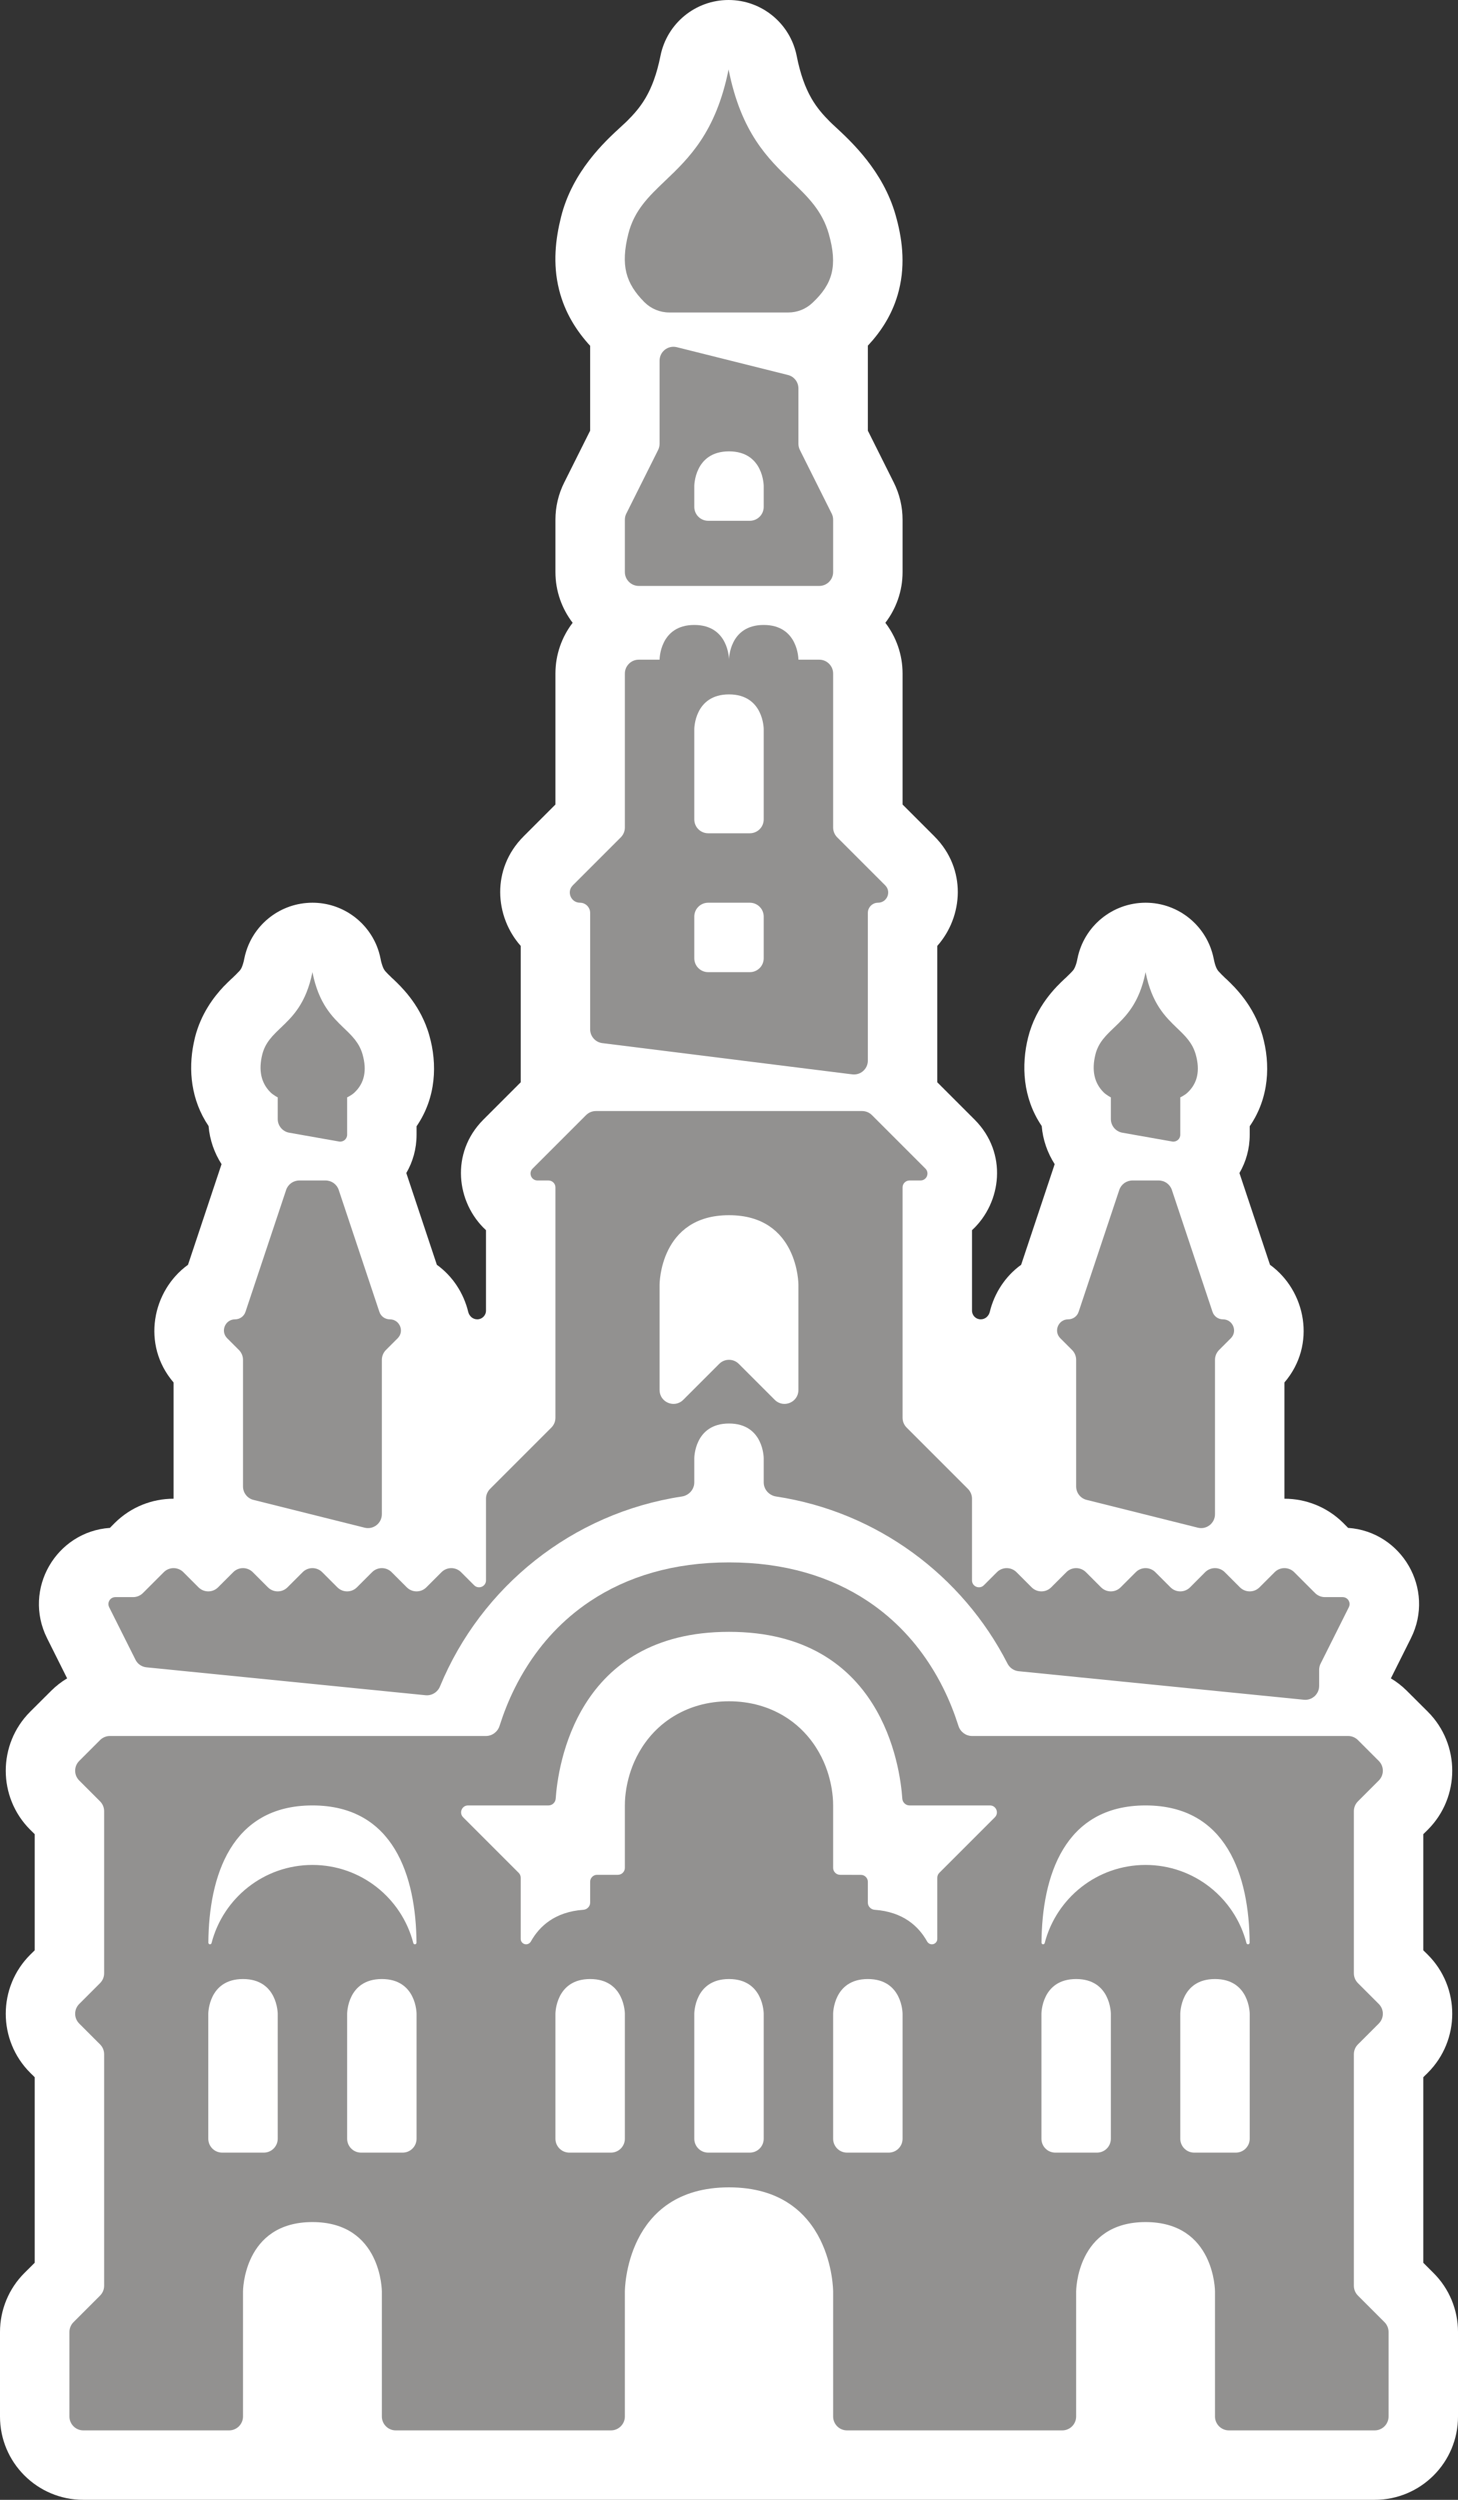 <?xml version="1.0" encoding="utf-8"?>
<svg xmlns="http://www.w3.org/2000/svg" viewbox="0 0 21.0 36.0" width="21" height="36" fill="none"><rect width="100%" height="100%" fill="#333333" stroke="none"/><g transform="matrix(1.00,0.00,0.00,1.00,0.00,0.00)" fill="#ffffff" fill-opacity="1"><path d="M12.5 4.978C12.688 4.777 12.863 4.518 12.947 4.181C13.046 3.787 12.99 3.412 12.898 3.092C12.718 2.463 12.264 2.042 12.04 1.834C12.004 1.801 11.975 1.774 11.953 1.752C11.767 1.564 11.582 1.347 11.475 0.805C11.382 0.337 10.971 0 10.494 2.54334e-07C10.017 -0 9.607 0.336 9.513 0.804C9.406 1.339 9.219 1.556 9.027 1.748C9.005 1.769 8.976 1.796 8.942 1.827C8.714 2.036 8.245 2.467 8.081 3.124C8.002 3.439 7.959 3.796 8.052 4.17C8.137 4.512 8.312 4.775 8.5 4.98L8.5 6.202L8.127 6.948C8.043 7.115 8 7.299 8 7.485L8 8.238C8 8.513 8.093 8.766 8.248 8.969C8.093 9.171 8 9.425 8 9.7L8 11.586L7.543 12.043C7.073 12.512 7.125 13.199 7.5 13.622L7.5 15.586L6.964 16.122C6.482 16.603 6.572 17.322 7 17.716L7 18.874C7 18.944 6.943 19 6.874 19C6.811 19 6.759 18.954 6.744 18.893C6.679 18.624 6.521 18.379 6.292 18.214L5.852 16.893C5.946 16.732 6 16.544 6 16.341L6 16.219L6.003 16.215C6.283 15.804 6.301 15.321 6.183 14.909C6.175 14.882 6.167 14.855 6.158 14.829C6.025 14.442 5.773 14.204 5.665 14.101L5.646 14.084L5.631 14.069L5.601 14.04C5.554 13.994 5.544 13.98 5.535 13.966L5.533 13.963C5.527 13.954 5.513 13.929 5.498 13.877C5.492 13.857 5.486 13.834 5.481 13.805C5.469 13.747 5.453 13.69 5.432 13.636C5.284 13.258 4.918 13 4.501 13C4.471 13 4.441 13.001 4.412 13.004C3.974 13.042 3.607 13.365 3.519 13.804C3.513 13.835 3.507 13.861 3.5 13.881C3.487 13.925 3.475 13.947 3.469 13.956L3.467 13.959C3.457 13.974 3.446 13.988 3.396 14.037C3.384 14.048 3.371 14.061 3.355 14.077L3.335 14.095C3.306 14.123 3.265 14.161 3.219 14.209C3.082 14.355 2.895 14.596 2.808 14.941C2.801 14.969 2.795 14.998 2.789 15.027C2.712 15.408 2.75 15.84 3.004 16.216C3.021 16.416 3.087 16.603 3.191 16.765L2.708 18.214C2.192 18.587 2.034 19.366 2.5 19.909L2.5 21.583C2.193 21.583 1.886 21.7 1.651 21.934L1.583 22.003C0.81 22.056 0.324 22.884 0.678 23.592L0.967 24.17C0.883 24.22 0.805 24.281 0.734 24.352L0.434 24.651C-0.034 25.12 -0.034 25.88 0.434 26.349L0.5 26.414L0.5 28.086L0.434 28.151C-0.034 28.62 -0.034 29.38 0.434 29.849L0.5 29.914L0.5 32.586L0.351 32.734C0.126 32.959 0 33.265 0 33.583L0 34.8C0 35.463 0.537 36 1.2 36L19.8 36C20.463 36 21 35.463 21 34.8L21 33.583C21 33.265 20.874 32.959 20.648 32.734L20.5 32.586L20.5 29.914L20.566 29.849C21.034 29.38 21.034 28.62 20.566 28.151L20.5 28.086L20.5 26.414L20.566 26.349C21.034 25.88 21.034 25.12 20.566 24.651L20.266 24.352C20.195 24.281 20.117 24.22 20.033 24.17L20.322 23.592C20.676 22.884 20.189 22.056 19.417 22.003L19.349 21.934C19.114 21.7 18.807 21.583 18.5 21.583L18.5 19.909C18.966 19.366 18.808 18.587 18.292 18.214L17.852 16.893C17.946 16.732 18 16.544 18 16.341L18 16.219C18.283 15.808 18.301 15.322 18.183 14.909C18.059 14.474 17.78 14.211 17.665 14.101L17.646 14.084C17.624 14.063 17.607 14.046 17.594 14.033C17.553 13.992 17.543 13.979 17.535 13.966C17.533 13.963 17.528 13.956 17.521 13.941C17.519 13.936 17.516 13.93 17.513 13.922C17.503 13.897 17.492 13.86 17.481 13.805C17.388 13.338 16.978 13 16.501 13C16.024 13 15.613 13.336 15.519 13.804C15.514 13.831 15.508 13.854 15.503 13.873C15.488 13.922 15.475 13.946 15.469 13.956L15.467 13.959C15.455 13.977 15.441 13.994 15.355 14.077L15.335 14.095C15.218 14.205 14.923 14.482 14.808 14.941C14.709 15.339 14.73 15.808 15.001 16.211L15.004 16.216C15.021 16.416 15.087 16.603 15.191 16.765L14.708 18.214C14.479 18.379 14.321 18.624 14.256 18.893C14.241 18.954 14.189 19 14.126 19C14.056 19 14 18.944 14 18.874L14 17.716C14.428 17.322 14.518 16.603 14.036 16.122L13.5 15.586L13.5 13.622C13.875 13.199 13.927 12.512 13.457 12.043L13 11.586L13 9.7C13 9.425 12.907 9.171 12.752 8.969C12.907 8.766 13 8.513 13 8.238L13 7.485C13 7.299 12.957 7.115 12.873 6.948L12.5 6.202L12.5 4.978Z"/></g><g fill="#929190" fill-opacity="1"><g transform="matrix(1.00,0.00,0.00,1.00,1.00,1.00)"><path d="M10.355 3.5C10.483 3.5 10.607 3.451 10.7 3.363C10.991 3.092 11.069 2.831 10.937 2.367C10.841 2.032 10.634 1.834 10.402 1.611C10.065 1.288 9.675 0.915 9.494 0C9.312 0.906 8.919 1.281 8.582 1.602C8.345 1.828 8.136 2.027 8.05 2.367C7.936 2.824 8.013 3.08 8.281 3.351C8.376 3.446 8.505 3.5 8.64 3.5L10.355 3.5Z"/><path d="M8.5 4.194C8.5 4.064 8.622 3.968 8.749 4L10.348 4.4C10.438 4.422 10.5 4.502 10.5 4.594L10.5 5.391C10.5 5.422 10.507 5.452 10.521 5.48L10.979 6.396C10.993 6.423 11 6.454 11 6.485L11 7.238C11 7.348 10.911 7.438 10.8 7.438L8.2 7.438C8.09 7.438 8 7.348 8 7.238L8 6.485C8 6.454 8.007 6.423 8.021 6.396L8.479 5.48C8.493 5.452 8.5 5.422 8.5 5.391L8.5 4.194ZM9 6C9 6 9 5.5 9.5 5.5C10 5.5 10 6 10 6L10 6.3C10 6.41 9.91 6.5 9.8 6.5L9.2 6.5C9.09 6.5 9 6.41 9 6.3L9 6Z" fill-rule="evenodd"/><path d="M8.5 8.5L8.2 8.5C8.09 8.5 8 8.59 8 8.7L8 10.917C8 10.97 7.979 11.021 7.941 11.059L7.25 11.75C7.158 11.842 7.223 12 7.354 12C7.434 12 7.5 12.066 7.5 12.146L7.5 13.823C7.5 13.924 7.575 14.009 7.675 14.022L11.275 14.472C11.395 14.487 11.5 14.394 11.5 14.273L11.5 12.146C11.5 12.066 11.566 12 11.646 12C11.777 12 11.842 11.842 11.75 11.75L11.059 11.059C11.021 11.021 11 10.97 11 10.917L11 8.7C11 8.59 10.91 8.5 10.8 8.5L10.5 8.5C10.5 8.5 10.5 8 10 8C9.5 8 9.5 8.5 9.5 8.5C9.5 8.5 9.5 8 9 8C8.5 8 8.5 8.5 8.5 8.5ZM9.5 9C9 9 9 9.5 9 9.5L9 10.8C9 10.911 9.09 11 9.2 11L9.8 11C9.91 11 10 10.911 10 10.8L10 9.5C10 9.5 10 9 9.5 9ZM9.2 12C9.09 12 9 12.089 9 12.2L9 12.8C9 12.911 9.09 13 9.2 13L9.8 13C9.91 13 10 12.911 10 12.8L10 12.2C10 12.089 9.91 12 9.8 12L9.2 12Z" fill-rule="evenodd"/><path d="M7.583 15C7.53 15 7.479 15.021 7.441 15.059L6.671 15.829C6.608 15.892 6.652 16 6.741 16L6.9 16C6.955 16 7 16.045 7 16.1L7 19.417C7 19.47 6.979 19.521 6.941 19.559L6.059 20.441C6.021 20.479 6 20.53 6 20.583L6 21.759C6 21.848 5.892 21.892 5.829 21.829L5.641 21.641C5.563 21.563 5.437 21.563 5.359 21.641L5.141 21.859C5.063 21.937 4.937 21.937 4.859 21.859L4.641 21.641C4.563 21.563 4.437 21.563 4.359 21.641L4.141 21.859C4.063 21.937 3.937 21.937 3.859 21.859L3.641 21.641C3.563 21.563 3.437 21.563 3.359 21.641L3.141 21.859C3.063 21.937 2.937 21.937 2.859 21.859L2.641 21.641C2.563 21.563 2.437 21.563 2.359 21.641L2.141 21.859C2.063 21.937 1.937 21.937 1.859 21.859L1.641 21.641C1.563 21.563 1.437 21.563 1.359 21.641L1.059 21.941C1.021 21.979 0.97 22 0.917 22L0.662 22C0.587 22 0.539 22.078 0.572 22.145L0.951 22.901C0.981 22.963 1.041 23.004 1.11 23.011L5.129 23.413C5.219 23.422 5.304 23.369 5.338 23.285C5.93 21.851 7.241 20.79 8.822 20.551C8.923 20.535 9 20.45 9 20.348L9 20C9 20 9 19.5 9.5 19.5C10 19.5 10 20 10 20L10 20.348C10 20.45 10.077 20.535 10.178 20.551C11.635 20.771 12.863 21.69 13.51 22.955C13.541 23.017 13.602 23.06 13.671 23.067L17.78 23.478C17.898 23.49 18 23.397 18 23.279L18 23.047C18 23.016 18.007 22.985 18.021 22.958L18.428 22.145C18.461 22.078 18.413 22 18.338 22L18.083 22C18.03 22 17.979 21.979 17.941 21.941L17.641 21.641C17.563 21.563 17.437 21.563 17.359 21.641L17.141 21.859C17.063 21.937 16.937 21.937 16.859 21.859L16.641 21.641C16.563 21.563 16.437 21.563 16.358 21.641L16.141 21.859C16.063 21.937 15.937 21.937 15.859 21.859L15.641 21.641C15.563 21.563 15.437 21.563 15.359 21.641L15.141 21.859C15.063 21.937 14.937 21.937 14.859 21.859L14.641 21.641C14.563 21.563 14.437 21.563 14.359 21.641L14.141 21.859C14.063 21.937 13.937 21.937 13.859 21.859L13.641 21.641C13.563 21.563 13.437 21.563 13.359 21.641L13.171 21.829C13.108 21.892 13 21.848 13 21.759L13 20.583C13 20.53 12.979 20.479 12.941 20.441L12.059 19.559C12.021 19.521 12 19.47 12 19.417L12 16.1C12 16.045 12.045 16 12.1 16L12.258 16C12.348 16 12.392 15.892 12.329 15.829L11.559 15.059C11.521 15.021 11.47 15 11.417 15L7.583 15ZM9.5 16.5C8.5 16.5 8.5 17.5 8.5 17.5L8.5 19.017C8.5 19.195 8.715 19.285 8.841 19.159L9.359 18.641C9.437 18.563 9.563 18.563 9.641 18.641L10.159 19.159C10.285 19.285 10.5 19.195 10.5 19.017L10.5 17.5C10.5 17.5 10.5 16.5 9.5 16.5Z" fill-rule="evenodd"/><path d="M12.582 23.303C12.532 23.203 12.475 23.101 12.411 23C12.199 22.664 11.905 22.329 11.5 22.059C10.966 21.703 10.3 21.5 9.5 21.5C8.7 21.5 8.034 21.703 7.5 22.059C7.095 22.329 6.801 22.664 6.589 23C6.525 23.101 6.468 23.203 6.418 23.303C6.323 23.492 6.251 23.679 6.195 23.855C6.168 23.94 6.089 24 5.999 24L0.583 24C0.53 24 0.479 24.021 0.441 24.059L0.141 24.359C0.063 24.437 0.063 24.563 0.141 24.641L0.441 24.941C0.479 24.979 0.5 25.03 0.5 25.083L0.5 27.417C0.5 27.47 0.479 27.521 0.441 27.559L0.141 27.859C0.063 27.937 0.063 28.063 0.141 28.141L0.441 28.441C0.479 28.479 0.5 28.53 0.5 28.583L0.5 31.917C0.5 31.97 0.479 32.021 0.441 32.059L0.059 32.441C0.021 32.479 0 32.53 0 32.583L0 33.8C0 33.91 0.09 34 0.2 34L2.3 34C2.41 34 2.5 33.91 2.5 33.8L2.5 32C2.5 32 2.5 31 3.5 31C4.5 31 4.5 32 4.5 32L4.5 33.8C4.5 33.91 4.59 34 4.7 34L7.8 34C7.91 34 8 33.91 8 33.8L8 32C8 32 8 30.5 9.5 30.5C11 30.5 11 32 11 32L11 33.8C11 33.91 11.089 34 11.2 34L14.3 34C14.411 34 14.5 33.91 14.5 33.8L14.5 32C14.5 32 14.5 31 15.5 31C16.5 31 16.5 32 16.5 32L16.5 33.8C16.5 33.91 16.59 34 16.7 34L18.8 34C18.91 34 19 33.91 19 33.8L19 32.583C19 32.53 18.979 32.479 18.941 32.441L18.559 32.059C18.521 32.021 18.5 31.97 18.5 31.917L18.5 28.583C18.5 28.53 18.521 28.479 18.559 28.441L18.859 28.141C18.937 28.063 18.937 27.937 18.859 27.859L18.559 27.559C18.521 27.521 18.5 27.47 18.5 27.417L18.5 25.083C18.5 25.03 18.521 24.979 18.559 24.941L18.859 24.641C18.937 24.563 18.937 24.437 18.859 24.359L18.559 24.059C18.521 24.021 18.47 24 18.417 24L13.001 24C12.911 24 12.832 23.94 12.805 23.855C12.749 23.679 12.677 23.492 12.582 23.303ZM5.741 25C5.652 25 5.608 25.108 5.671 25.171L6.471 25.971C6.489 25.989 6.5 26.015 6.5 26.041L6.5 26.923C6.5 26.965 6.535 27 6.577 27C6.607 27 6.633 26.983 6.647 26.958C6.769 26.74 6.992 26.533 7.4 26.503C7.455 26.5 7.5 26.455 7.5 26.4L7.5 26.099C7.5 26.044 7.545 25.999 7.6 25.999L7.9 25.999C7.955 25.999 8 25.954 8 25.899L8 24.998C8 24.917 8.008 24.837 8.021 24.758C8.04 24.645 8.079 24.48 8.168 24.303C8.259 24.122 8.41 23.91 8.656 23.746C8.909 23.578 9.2 23.5 9.5 23.5C9.8 23.5 10.091 23.578 10.344 23.746C10.59 23.91 10.741 24.122 10.832 24.303C10.921 24.48 10.96 24.645 10.979 24.758C10.992 24.837 11 24.917 11 24.998L11 25.899C11 25.954 11.045 25.999 11.1 25.999L11.4 26C11.455 26 11.5 26.045 11.5 26.1L11.5 26.4C11.5 26.455 11.545 26.5 11.6 26.503C12.008 26.533 12.231 26.74 12.353 26.958C12.367 26.983 12.393 27 12.423 27C12.465 27 12.5 26.965 12.5 26.923L12.5 26.041C12.5 26.015 12.511 25.989 12.529 25.971L13.329 25.171C13.392 25.108 13.348 25 13.259 25L12.1 25C12.045 25 11.999 24.956 11.996 24.901C11.964 24.437 11.7 22.5 9.5 22.5C7.3 22.5 7.036 24.437 7.004 24.901C7.001 24.956 6.955 25 6.9 25L5.741 25ZM4.976 27C4.989 27 4.999 26.989 4.999 26.976C4.992 26.021 4.672 25 3.5 25C2.328 25 2.008 26.021 2.001 26.976C2.001 26.989 2.011 27 2.024 27C2.035 27 2.045 26.992 2.047 26.982C2.214 26.335 2.801 25.857 3.5 25.857C4.199 25.857 4.786 26.335 4.953 26.982C4.955 26.992 4.965 27 4.976 27ZM14.047 26.982C14.044 26.992 14.035 27 14.024 27C14.011 27 14.001 26.989 14.001 26.976C14.008 26.021 14.328 25 15.5 25C16.672 25 16.992 26.021 16.999 26.976C16.999 26.989 16.989 27 16.976 27C16.965 27 16.955 26.992 16.953 26.982C16.786 26.335 16.199 25.857 15.5 25.857C14.801 25.857 14.214 26.335 14.047 26.982ZM2.5 27.5C2 27.5 2 28 2 28L2 29.8C2 29.91 2.09 30 2.2 30L2.8 30C2.91 30 3 29.91 3 29.8L3 28C3 28 3 27.5 2.5 27.5ZM4.5 27.5C4 27.5 4 28 4 28L4 29.8C4 29.91 4.09 30 4.2 30L4.8 30C4.91 30 5 29.91 5 29.8L5 28C5 28 5 27.5 4.5 27.5ZM14 28C14 28 14 27.5 14.5 27.5C15 27.5 15 28 15 28L15 29.8C15 29.91 14.911 30 14.8 30L14.2 30C14.089 30 14 29.91 14 29.8L14 28ZM16.5 27.5C16 27.5 16 28 16 28L16 29.8C16 29.91 16.09 30 16.2 30L16.8 30C16.91 30 17 29.91 17 29.8L17 28C17 28 17 27.5 16.5 27.5ZM9.5 27.5C9 27.5 9 28 9 28L9 29.8C9 29.91 9.09 30 9.2 30L9.8 30C9.91 30 10 29.91 10 29.8L10 28C10 28 10 27.5 9.5 27.5ZM11.5 27.5C11 27.5 11 28 11 28L11 29.8C11 29.91 11.089 30 11.2 30L11.8 30C11.911 30 12 29.91 12 29.8L12 28C12 28 12 27.5 11.5 27.5ZM7.5 27.5C7 27.5 7 28 7 28L7 29.8C7 29.91 7.09 30 7.2 30L7.8 30C7.91 30 8 29.91 8 29.8L8 28C8 28 8 27.5 7.5 27.5Z" fill-rule="evenodd"/><path d="M3.311 16C3.225 16 3.148 16.055 3.121 16.137L2.536 17.891C2.515 17.956 2.454 18 2.385 18C2.243 18 2.172 18.172 2.272 18.272L2.441 18.441C2.479 18.479 2.5 18.53 2.5 18.583L2.5 20.406C2.5 20.498 2.562 20.578 2.651 20.6L4.251 21C4.378 21.032 4.5 20.936 4.5 20.806L4.5 18.583C4.5 18.53 4.521 18.479 4.559 18.441L4.728 18.272C4.828 18.172 4.757 18 4.615 18C4.546 18 4.485 17.956 4.464 17.891L3.879 16.137C3.852 16.055 3.775 16 3.689 16L3.311 16Z"/><path d="M4 14.803C4 14.803 4.061 14.775 4.103 14.736C4.249 14.6 4.288 14.416 4.222 14.184C4.174 14.016 4.07 13.917 3.954 13.806C3.786 13.644 3.591 13.457 3.5 13C3.409 13.453 3.213 13.64 3.044 13.801C2.926 13.914 2.821 14.014 2.778 14.184C2.721 14.412 2.76 14.594 2.894 14.729C2.936 14.771 3 14.803 3 14.803L3 15.115C3 15.212 3.07 15.295 3.165 15.312L3.883 15.439C3.944 15.45 4 15.403 4 15.341L4 14.803Z"/><path d="M15.311 16C15.225 16 15.148 16.055 15.121 16.137L14.536 17.891C14.515 17.956 14.454 18 14.385 18C14.243 18 14.172 18.172 14.272 18.272L14.441 18.441C14.479 18.479 14.5 18.53 14.5 18.583L14.5 20.406C14.5 20.498 14.562 20.578 14.652 20.6L16.252 21C16.378 21.032 16.5 20.936 16.5 20.806L16.5 18.583C16.5 18.53 16.521 18.479 16.559 18.441L16.728 18.272C16.828 18.172 16.757 18 16.615 18C16.546 18 16.485 17.956 16.464 17.891L15.879 16.137C15.852 16.055 15.775 16 15.689 16L15.311 16Z"/><path d="M16 14.803C16 14.803 16.061 14.775 16.103 14.736C16.249 14.6 16.288 14.416 16.222 14.184C16.174 14.016 16.07 13.917 15.954 13.806C15.786 13.644 15.591 13.457 15.5 13C15.409 13.453 15.213 13.64 15.044 13.801C14.926 13.914 14.821 14.014 14.778 14.184C14.721 14.412 14.76 14.594 14.894 14.729C14.936 14.771 15 14.803 15 14.803L15 15.115C15 15.212 15.07 15.295 15.165 15.312L15.883 15.439C15.944 15.45 16 15.403 16 15.341L16 14.803Z"/></g></g></svg>
